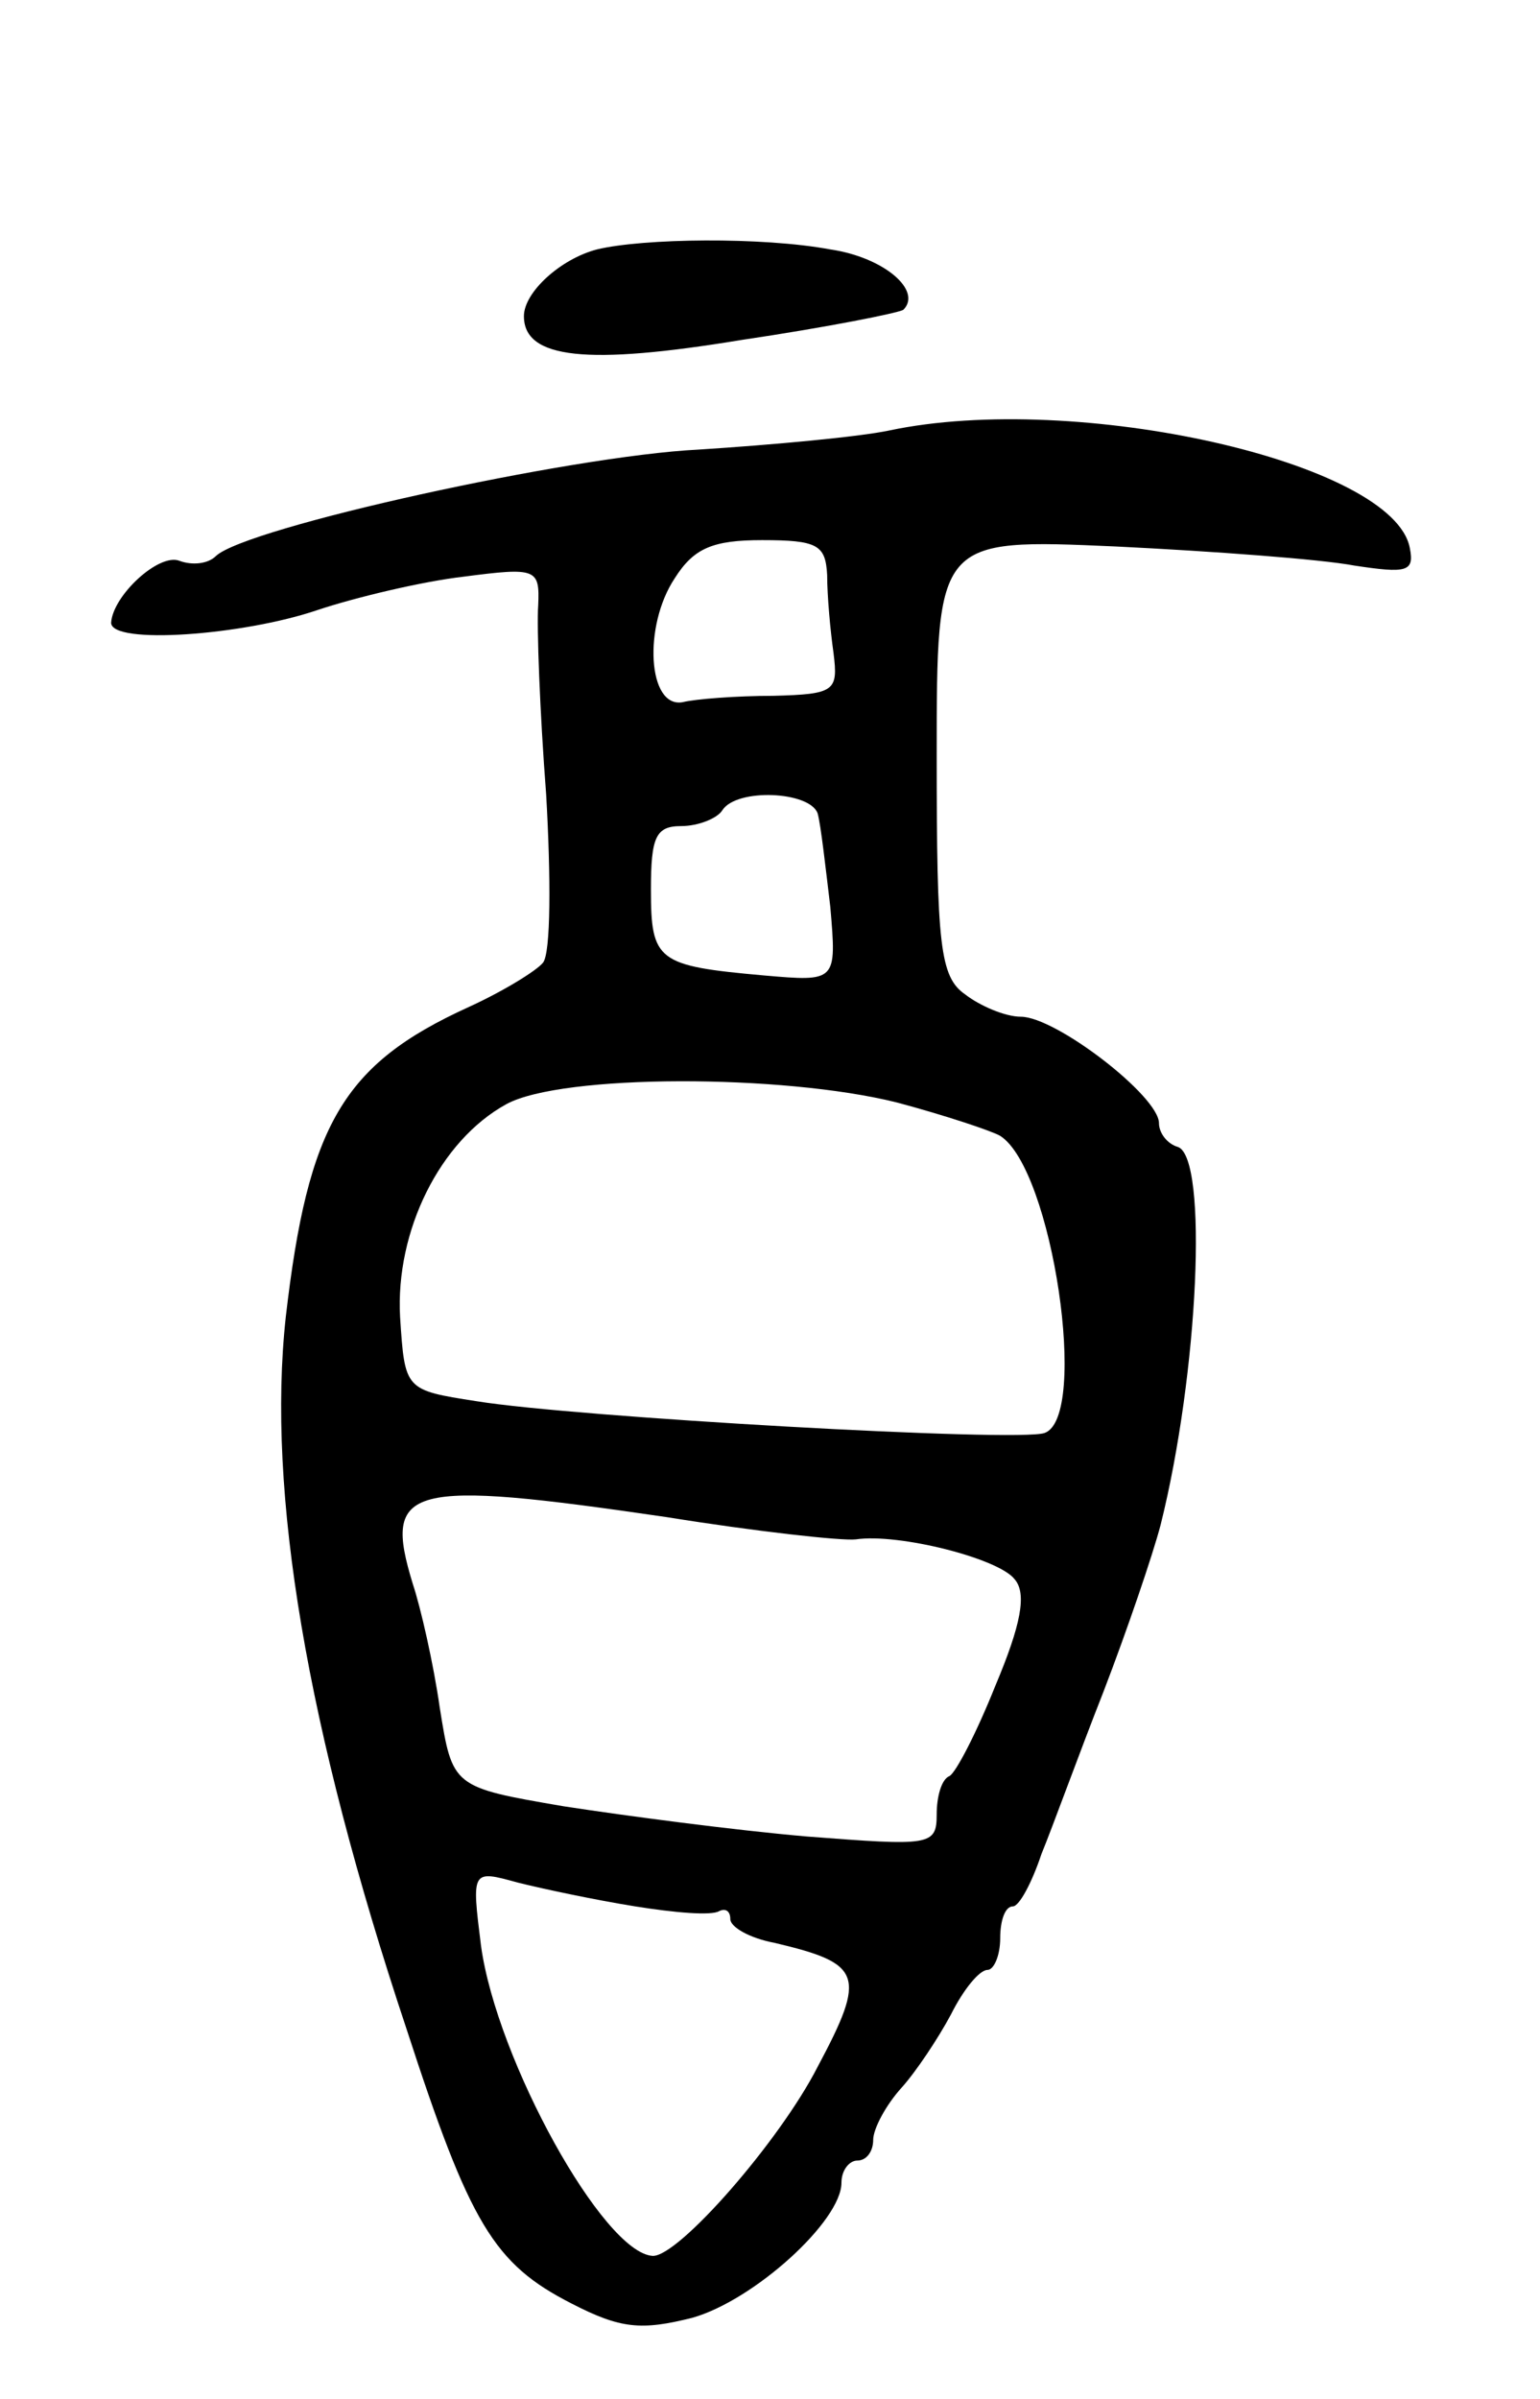 <svg version="1.0" xmlns="http://www.w3.org/2000/svg"
 width="97pt" height="151pt" viewBox="0 0 97 151"
 preserveAspectRatio="xMidYMid meet">
<g transform="translate(0,151) scale(0.1,-0.1)"
fill="#000000" stroke="none">
<path d="M376 1353 c-23 -6 -46 -27 -46 -42 0 -27 40 -31 137 -15 54 8 99 17
102 19 12 12 -12 33 -46 38 -43 8 -118 7 -147 0z"/>
<path d="M560 1239 c-19 -4 -73 -9 -120 -12 -81 -4 -285 -49 -304 -67 -5 -5
-15 -6 -23 -3 -13 5 -42 -22 -43 -39 0 -14 83 -8 130 8 24 8 66 18 92 21 46 6
48 5 47 -18 -1 -13 1 -67 5 -119 3 -52 3 -100 -2 -106 -4 -5 -25 -18 -47 -28
-79 -36 -101 -74 -115 -195 -12 -110 13 -259 76 -448 40 -123 55 -148 104
-173 31 -16 44 -17 76 -9 39 11 94 61 94 85 0 8 5 14 10 14 6 0 10 6 10 13 0
7 8 22 18 33 9 10 23 31 31 46 8 16 18 28 23 28 4 0 8 9 8 20 0 11 3 20 8 20
4 0 12 15 18 33 7 17 24 64 39 102 15 39 31 86 36 105 24 96 30 231 11 238 -7
2 -12 9 -12 15 0 17 -65 67 -87 67 -10 0 -26 7 -35 14 -16 11 -18 31 -18 150
0 137 0 137 113 132 61 -3 129 -8 150 -12 33 -5 38 -4 35 11 -10 54 -210 99
-328 74z m-39 -91 c0 -13 2 -35 4 -49 3 -24 1 -26 -38 -27 -23 0 -49 -2 -57
-4 -22 -4 -25 48 -5 78 12 19 24 24 55 24 35 0 40 -3 41 -22z m-6 -150 c2 -7
5 -34 8 -59 4 -47 4 -47 -42 -43 -67 6 -71 9 -71 54 0 33 3 40 19 40 11 0 23
5 26 10 9 14 55 12 60 -2z m50 -182 c30 -8 60 -18 65 -21 33 -21 56 -177 28
-187 -16 -6 -297 10 -358 20 -45 7 -45 7 -48 53 -3 54 25 111 67 134 35 19
174 19 246 1z m-145 -261 c56 -9 110 -15 119 -14 27 4 90 -12 100 -25 8 -9 4
-29 -12 -67 -12 -30 -25 -55 -29 -57 -5 -2 -8 -13 -8 -24 0 -20 -4 -20 -82
-14 -46 4 -114 13 -153 19 -70 12 -70 12 -78 62 -4 28 -12 63 -17 78 -19 62
-4 66 160 42z m-20 -245 c25 -4 48 -6 53 -3 4 2 7 0 7 -5 0 -5 12 -12 28 -15
55 -13 58 -20 27 -78 -24 -47 -88 -120 -104 -119 -31 2 -98 123 -108 195 -6
48 -6 48 23 40 16 -4 49 -11 74 -15z"/>
</g>
</svg>

